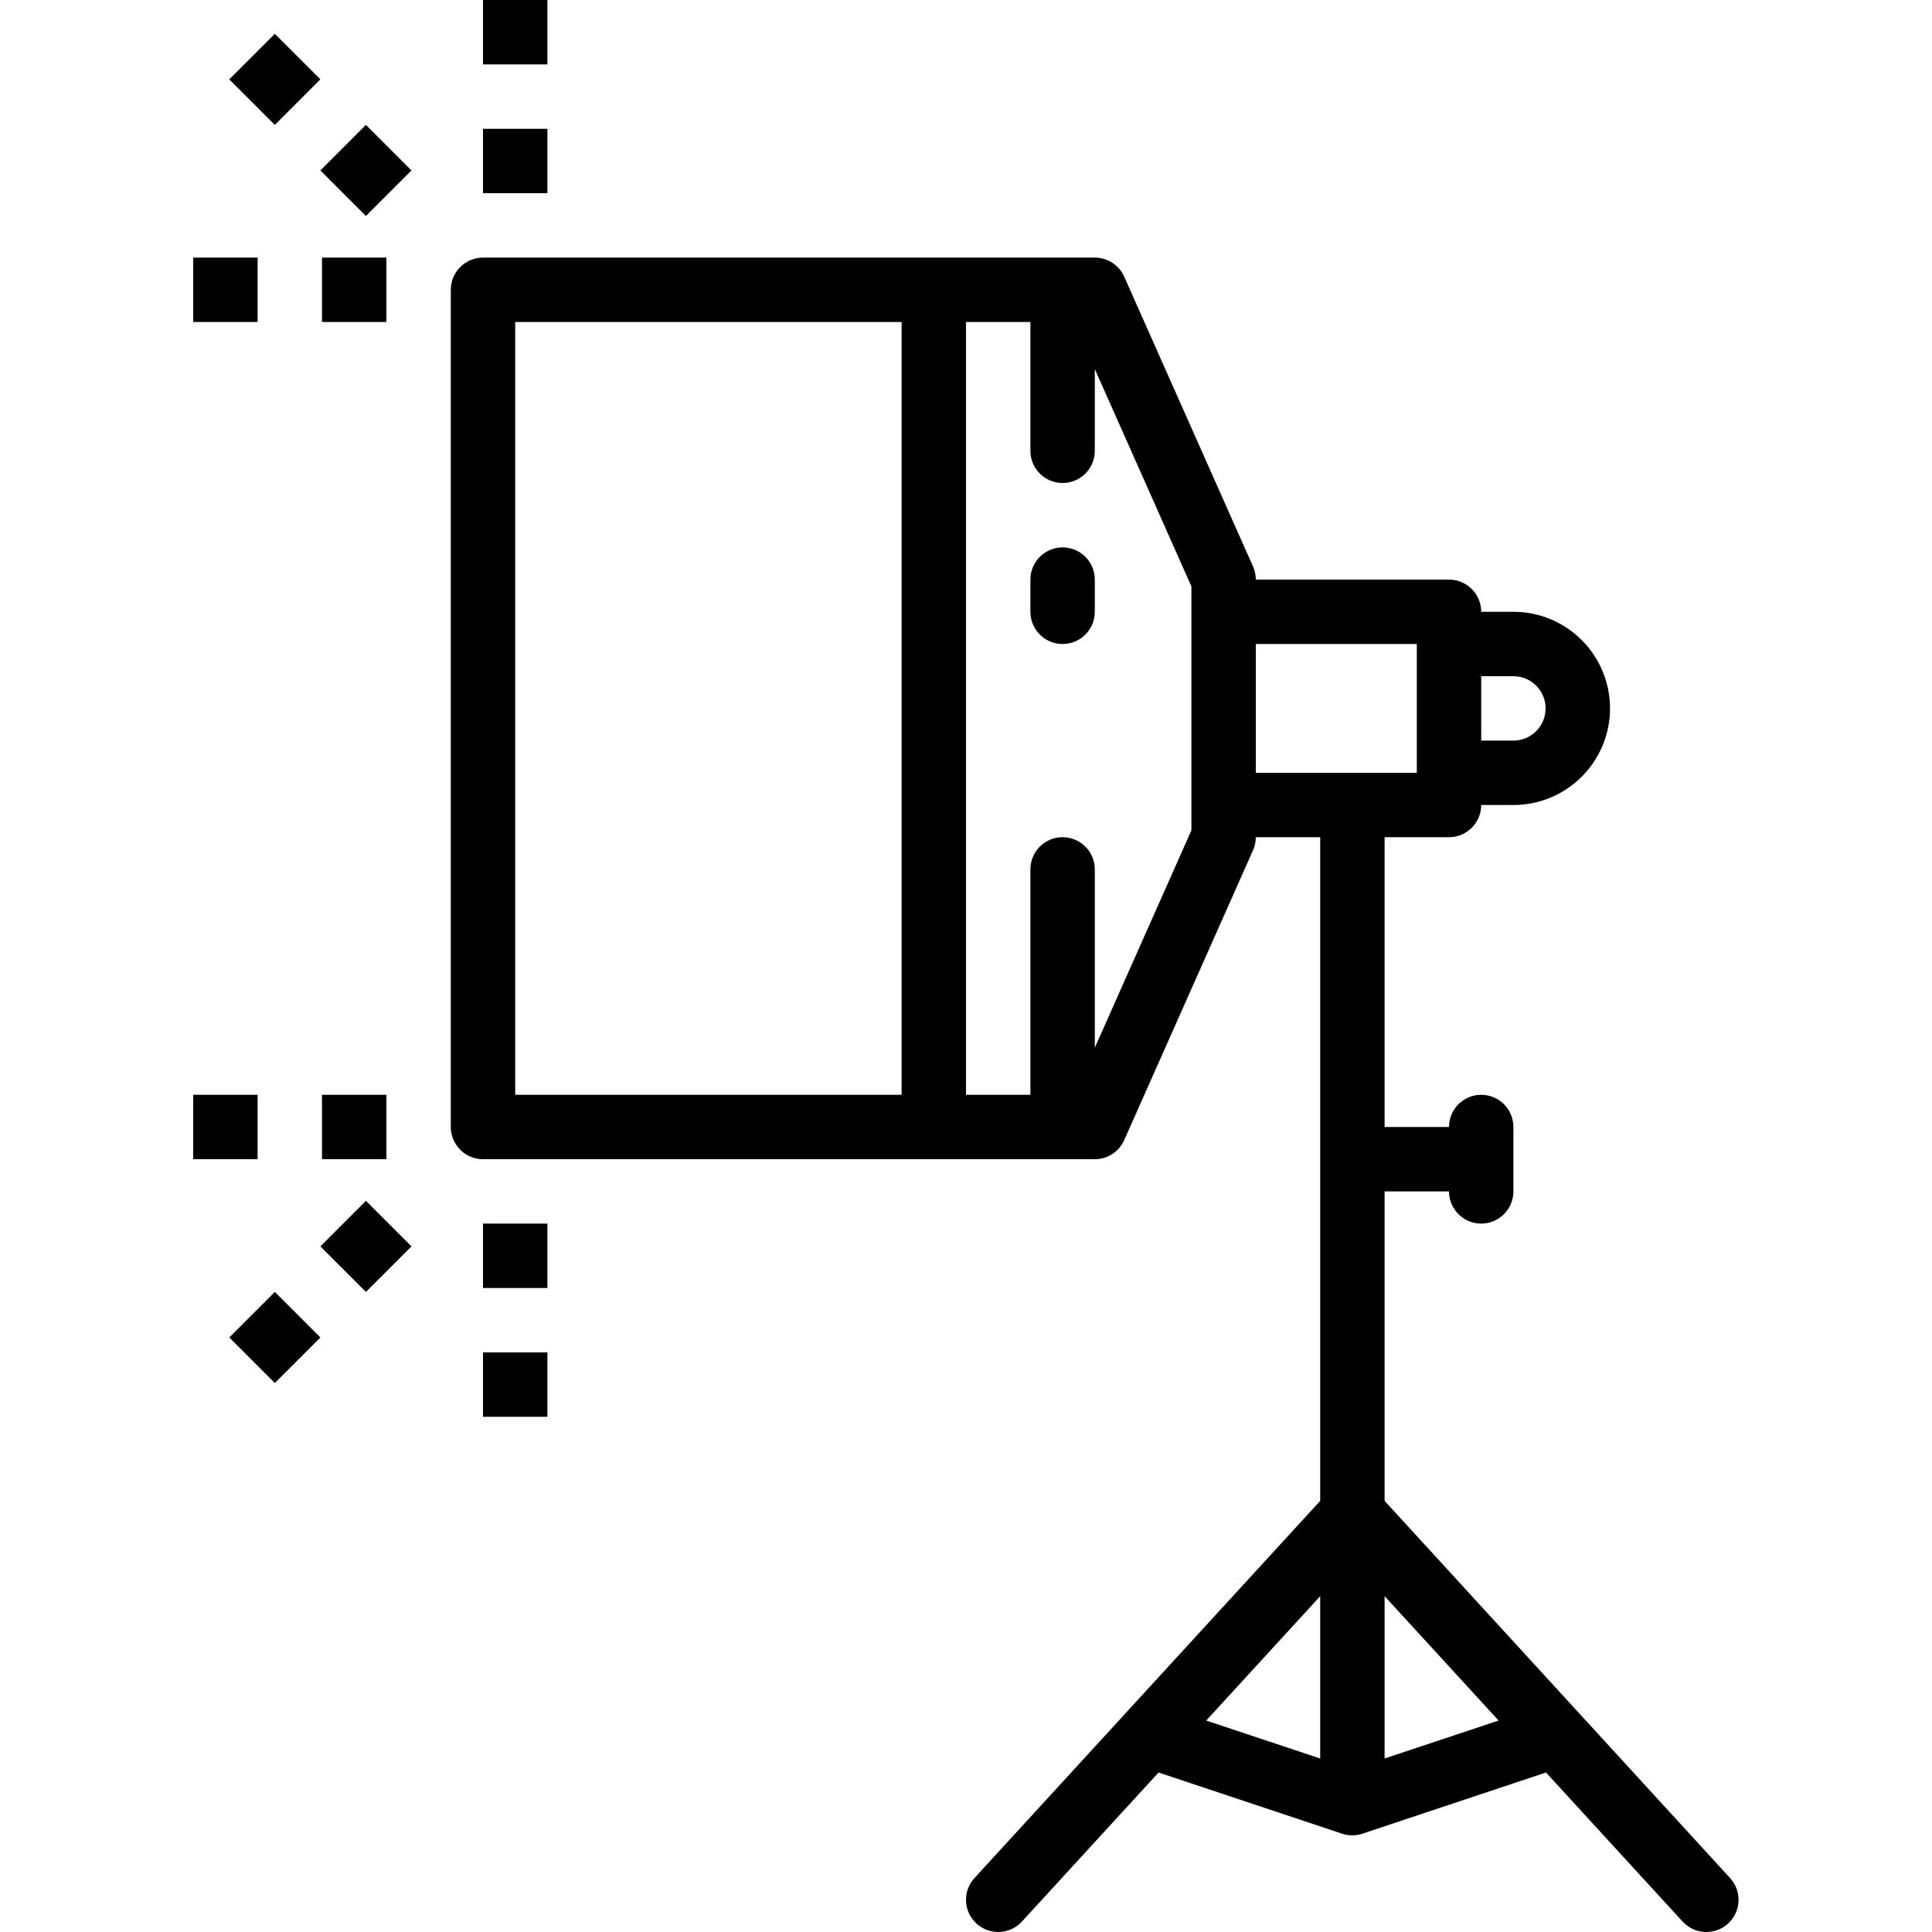 <svg height="480pt" viewBox="-48 0 480 480.001" width="480pt" xmlns="http://www.w3.org/2000/svg"><path d="m64 72v208c0 4.418 3.582 8 8 8h152c3.164 0 6.027-1.863 7.312-4.754l32-72c.453-1.02.688-2.129.688-3.246h16v164.887l-85.895 93.707c-2.988 3.254-2.77 8.316.488 11.301 3.254 2.988 8.316 2.77 11.301-.488l33.945-37.031 45.602 15.199c1.641.547 3.414.547 5.055 0l45.602-15.199 33.941 37.031c2.988 3.258 8.051 3.477 11.305.488 3.258-2.984 3.477-8.047.488-11.301l-85.832-93.707v-76.887h16c0 4.418 3.582 8 8 8s8-3.582 8-8v-16c0-4.418-3.582-8-8-8s-8 3.582-8 8h-16v-72h16c4.418 0 8-3.582 8-8h8c13.254 0 24-10.746 24-24s-10.746-24-24-24h-8c0-4.418-3.582-8-8-8h-48c0-1.117-.234-2.227-.688-3.246l-32-72c-1.285-2.891-4.148-4.754-7.312-4.754h-152c-4.418 0-8 3.582-8 8zm216 324.566v40.328l-28.32-9.43zm44.32 30.898-28.32 9.43v-40.328zm3.68-259.465c4.418 0 8 3.582 8 8s-3.582 8-8 8h-8v-16zm-24-8v32h-40v-32zm-56-14.305v60.609l-24 54.008v-44.312c0-4.418-3.582-8-8-8s-8 3.582-8 8v56h-16v-192h16v32c0 4.418 3.582 8 8 8s8-3.582 8-8v-20.312zm-168-65.695h96v192h-96zm0 0"/><path d="m216 136c-4.418 0-8 3.582-8 8v8c0 4.418 3.582 8 8 8s8-3.582 8-8v-8c0-4.418-3.582-8-8-8zm0 0"/><path d="m32 272h16v16h-16zm0 0"/><path d="m0 272h16v16h-16zm0 0"/><path d="m72 304h16v16h-16zm0 0"/><path d="m72 336h16v16h-16zm0 0"/><path d="m31.598 309.66 11.312-11.316 11.316 11.316-11.316 11.312zm0 0"/><path d="m8.965 332.289 11.316-11.312 11.312 11.312-11.312 11.316zm0 0"/><path d="m32 64h16v16h-16zm0 0"/><path d="m0 64h16v16h-16zm0 0"/><path d="m72 32h16v16h-16zm0 0"/><path d="m72 0h16v16h-16zm0 0"/><path d="m31.598 42.344 11.312-11.312 11.312 11.312-11.312 11.316zm0 0"/><path d="m8.965 19.715 11.316-11.316 11.312 11.316-11.312 11.312zm0 0"/></svg>